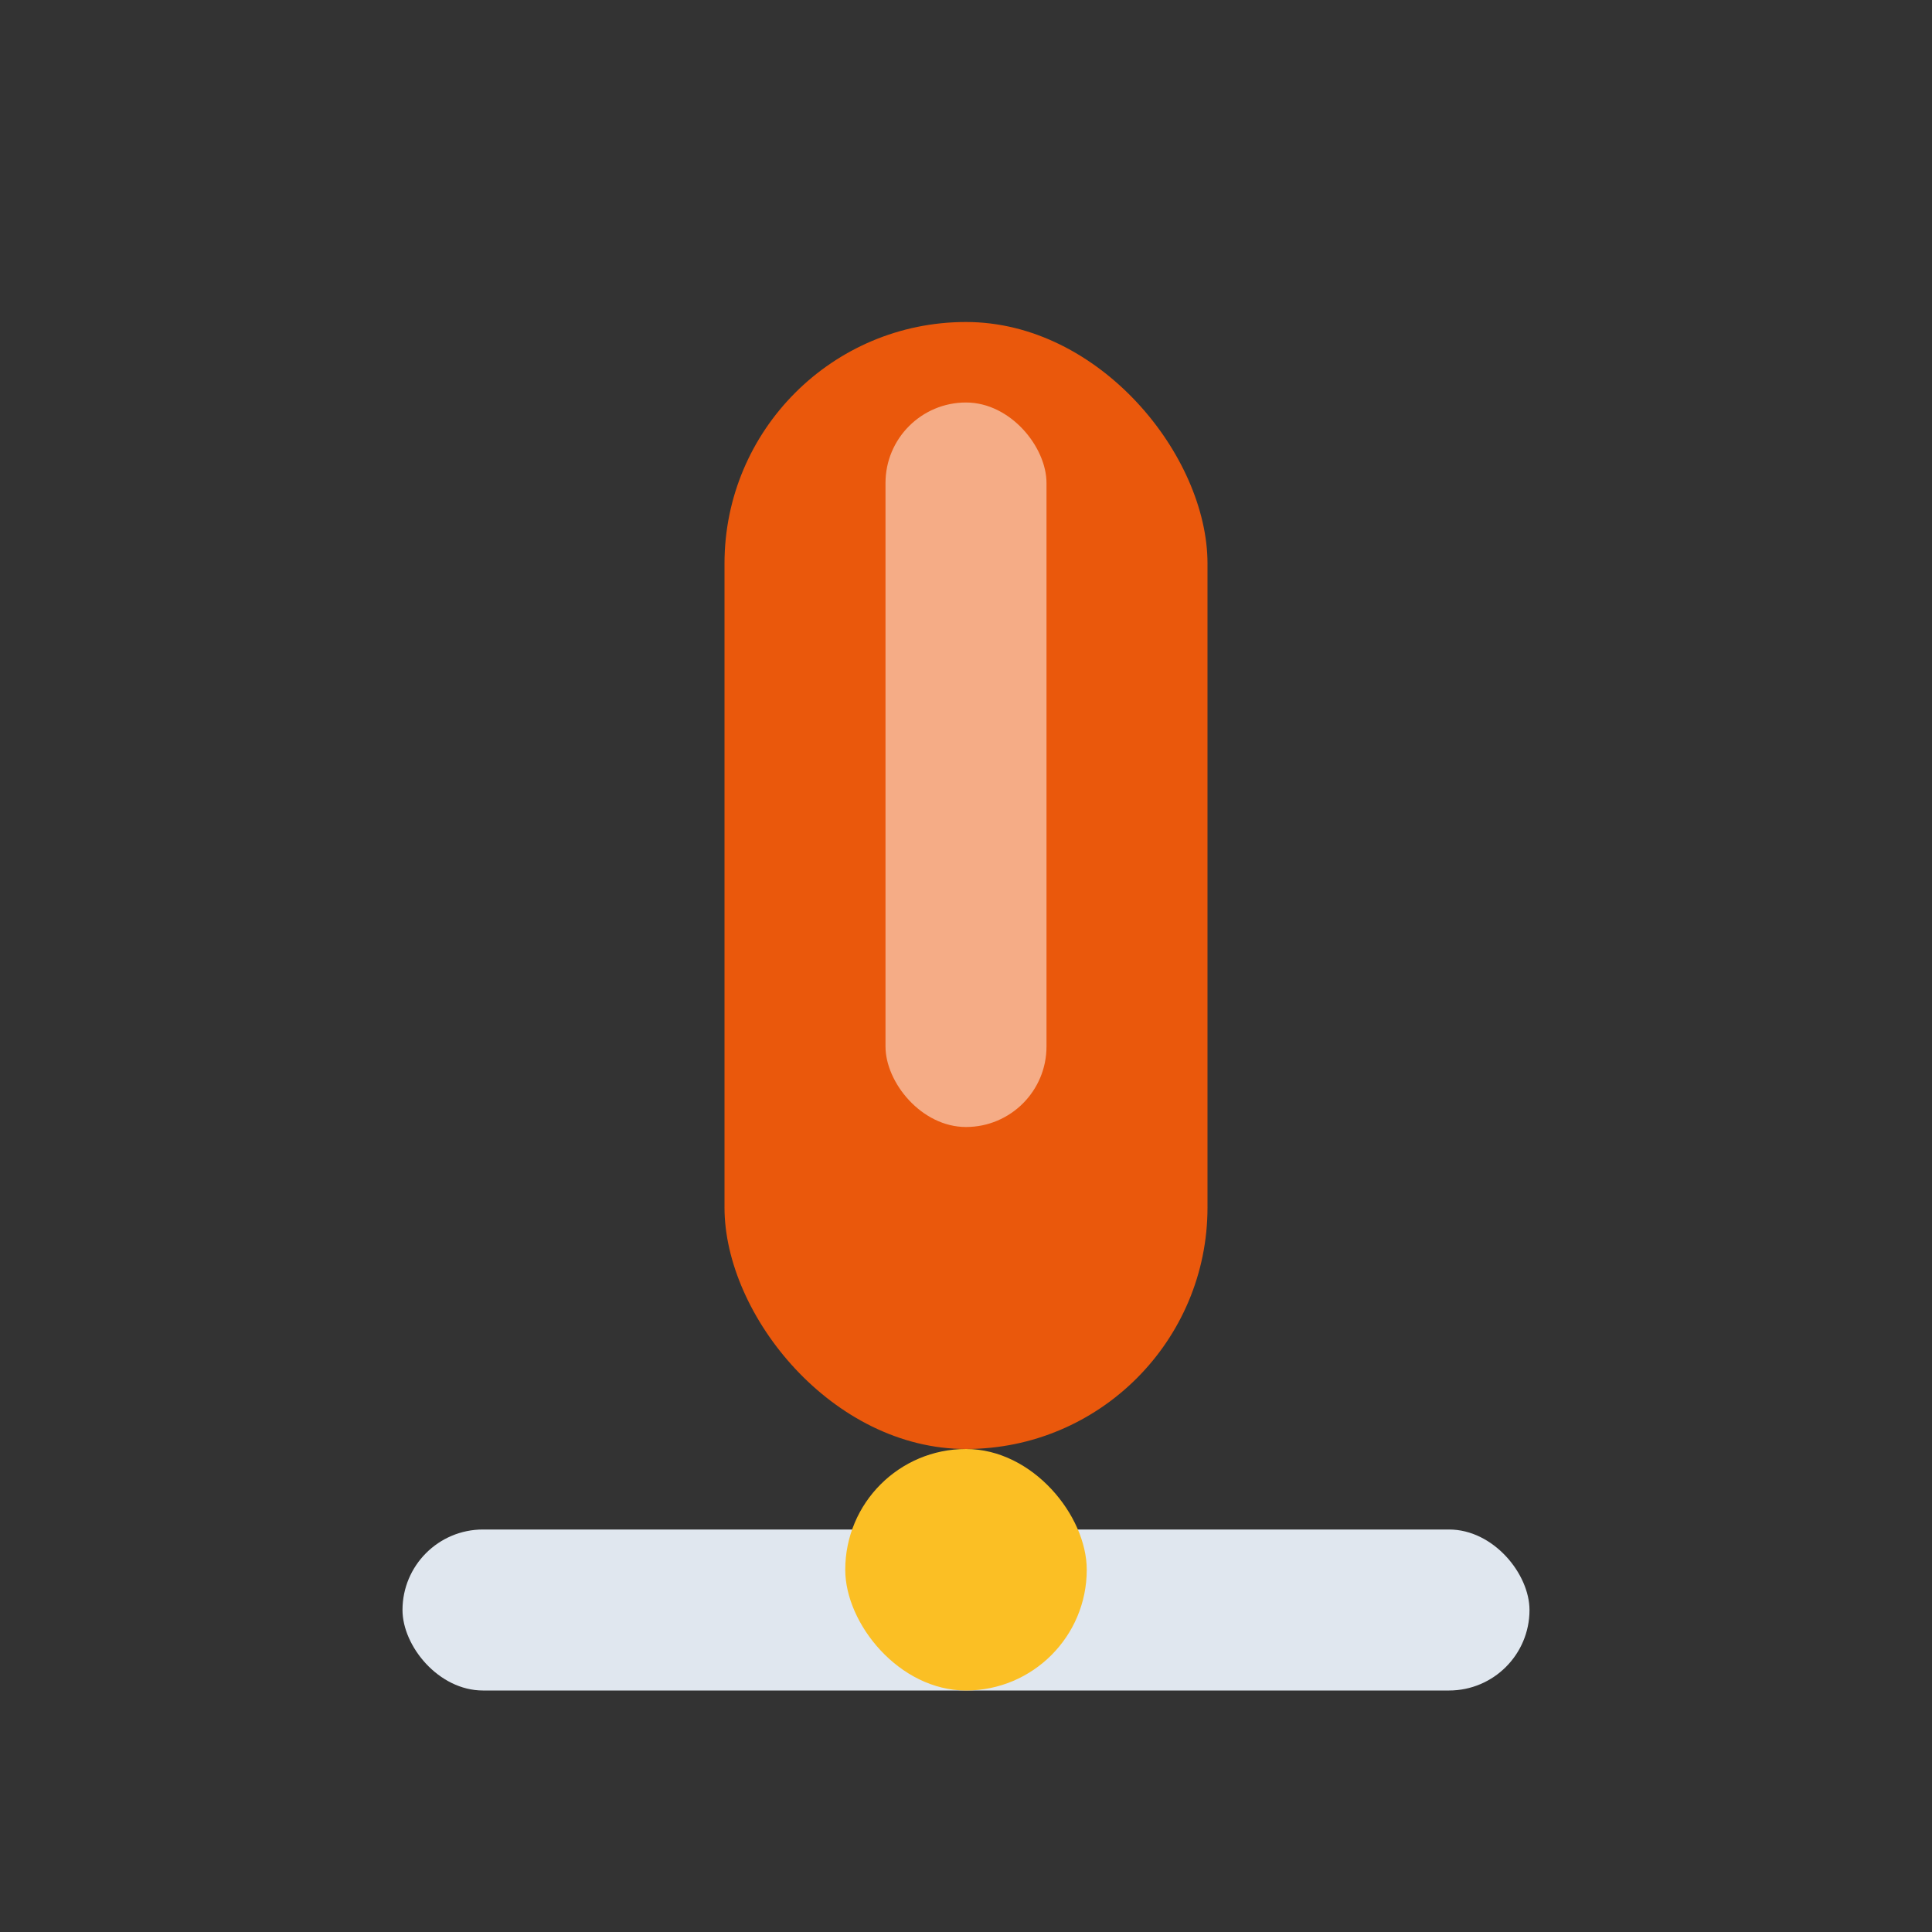 <svg width="48" height="48" viewBox="0 0 48 48" fill="none" xmlns="http://www.w3.org/2000/svg">
  <rect x="0" y="0" width="48" height="48" fill="#333333" stroke="none"/>
  <rect x="10" y="38" width="28" height="4" rx="2" fill="#e0e7ef"/>
  <rect x="18" y="8" width="12" height="28" rx="6" fill="#ea580c"/>
  <rect x="21" y="36" width="6" height="6" rx="3" fill="#fbbf24"/>
  <rect x="22" y="10" width="4" height="18" rx="2" fill="#fff" opacity="0.5"/>
</svg>
